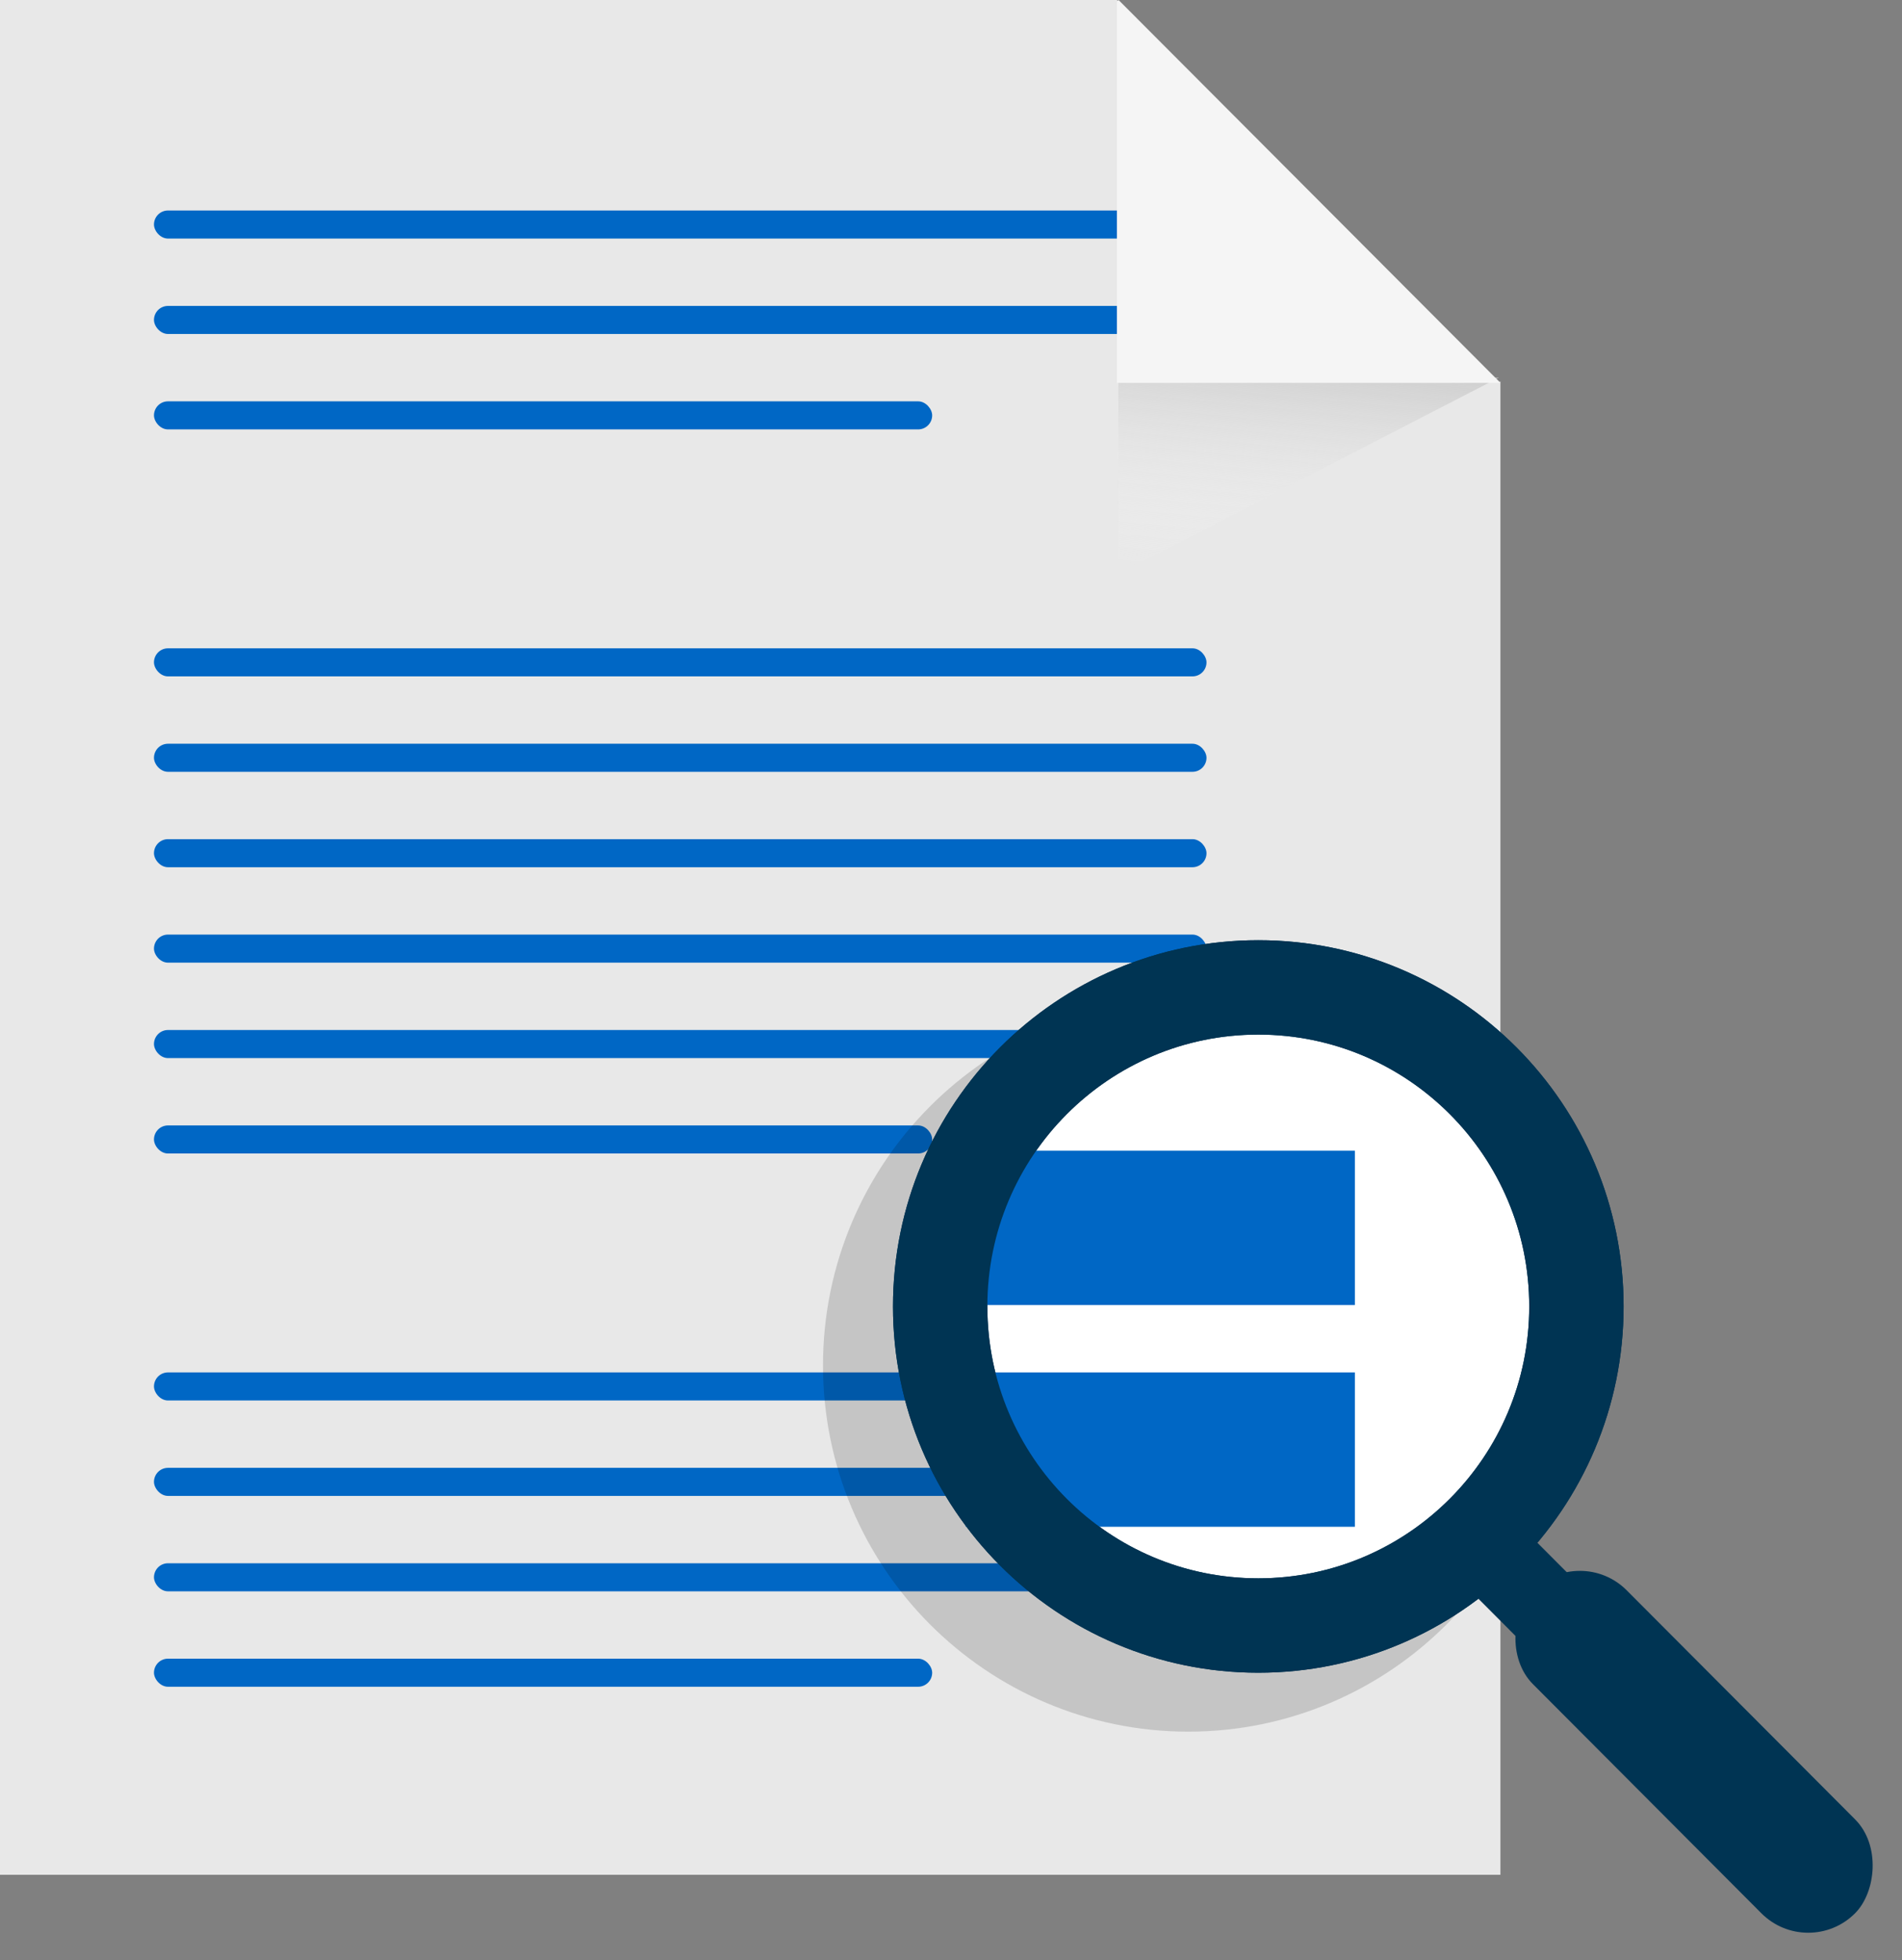 <svg width="262" height="270" viewBox="0 0 262 270" fill="none" xmlns="http://www.w3.org/2000/svg">
<rect x="0" y="0" width="262" height="270" fill="#808080" stroke="none"/>
<path fill-rule="evenodd" clip-rule="evenodd" d="M206.457 52.732L206.684 52.505L206.684 258.228H0V7.39197e-06L153.856 3.33786e-06L206.457 52.732Z" fill="#E8E8E8"/>
<rect x="21.208" y="28.993" width="144.987" height="3.866" rx="1.933" fill="#0067C5"/>
<rect x="21.208" y="55.279" width="107.198" height="3.866" rx="1.933" fill="#0067C5"/>
<rect x="21.208" y="42.136" width="144.987" height="3.866" rx="1.933" fill="#0067C5"/>
<rect x="21.208" y="89.297" width="144.987" height="3.866" rx="1.933" fill="#0067C5"/>
<rect x="21.208" y="155.014" width="107.198" height="3.866" rx="1.933" fill="#0067C5"/>
<rect x="21.208" y="102.441" width="144.987" height="3.866" rx="1.933" fill="#0067C5"/>
<rect x="21.208" y="115.584" width="144.987" height="3.866" rx="1.933" fill="#0067C5"/>
<rect x="21.208" y="128.727" width="144.987" height="3.866" rx="1.933" fill="#0067C5"/>
<rect x="21.208" y="141.871" width="144.987" height="3.866" rx="1.933" fill="#0067C5"/>
<rect x="21.208" y="189.032" width="144.987" height="3.866" rx="1.933" fill="#0067C5"/>
<rect x="21.208" y="228.462" width="107.198" height="3.866" rx="1.933" fill="#0067C5"/>
<rect x="21.208" y="202.175" width="144.987" height="3.866" rx="1.933" fill="#0067C5"/>
<rect x="21.208" y="215.319" width="144.987" height="3.866" rx="1.933" fill="#0067C5"/>
<path d="M154.049 79.062V52.002H206.491L154.049 79.062Z" fill="url(#paint0_linear_8_679)"/>
<path fill-rule="evenodd" clip-rule="evenodd" d="M153.856 0.228L154.083 -8.42471e-06L206.684 52.732L153.856 52.732L153.856 0.228Z" fill="#F5F5F5"/>
<path d="M197.51 188.066C197.51 206.853 182.329 222.013 163.689 222.013C145.049 222.013 129.868 206.853 129.868 188.066C129.868 169.278 145.049 154.118 163.689 154.118C182.329 154.118 197.51 169.278 197.51 188.066Z" stroke="black" stroke-opacity="0.15" stroke-width="33"/>
<path d="M217.151 179.948C217.151 204.234 197.516 223.895 173.329 223.895C149.143 223.895 129.508 204.234 129.508 179.948C129.508 155.661 149.143 136.001 173.329 136.001C197.516 136.001 217.151 155.661 217.151 179.948Z" fill="white" stroke="#003453" stroke-width="13"/>
<rect x="133.034" y="158.493" width="53.599" height="21.261" fill="#0067C5"/>
<rect x="133.034" y="189.032" width="53.599" height="21.261" fill="#0067C5"/>
<path d="M217.151 179.948C217.151 204.234 197.516 223.895 173.329 223.895C149.143 223.895 129.508 204.234 129.508 179.948C129.508 155.661 149.143 136.001 173.329 136.001C197.516 136.001 217.151 155.661 217.151 179.948Z" stroke="#003453" stroke-width="13"/>
<rect width="22.007" height="11.197" transform="matrix(0.706 0.708 -0.706 0.708 205.337 206.041)" fill="#003453"/>
<rect width="62.832" height="18.276" rx="9.138" transform="matrix(0.706 0.708 -0.706 0.708 217.626 212.576)" fill="#003453"/>
<defs>
<linearGradient id="paint0_linear_8_679" x1="174.349" y1="39.255" x2="170.501" y2="79.465" gradientUnits="userSpaceOnUse">
<stop stop-color="#B5B5B5"/>
<stop offset="1" stop-color="white" stop-opacity="0"/>
</linearGradient>
</defs>
</svg>
